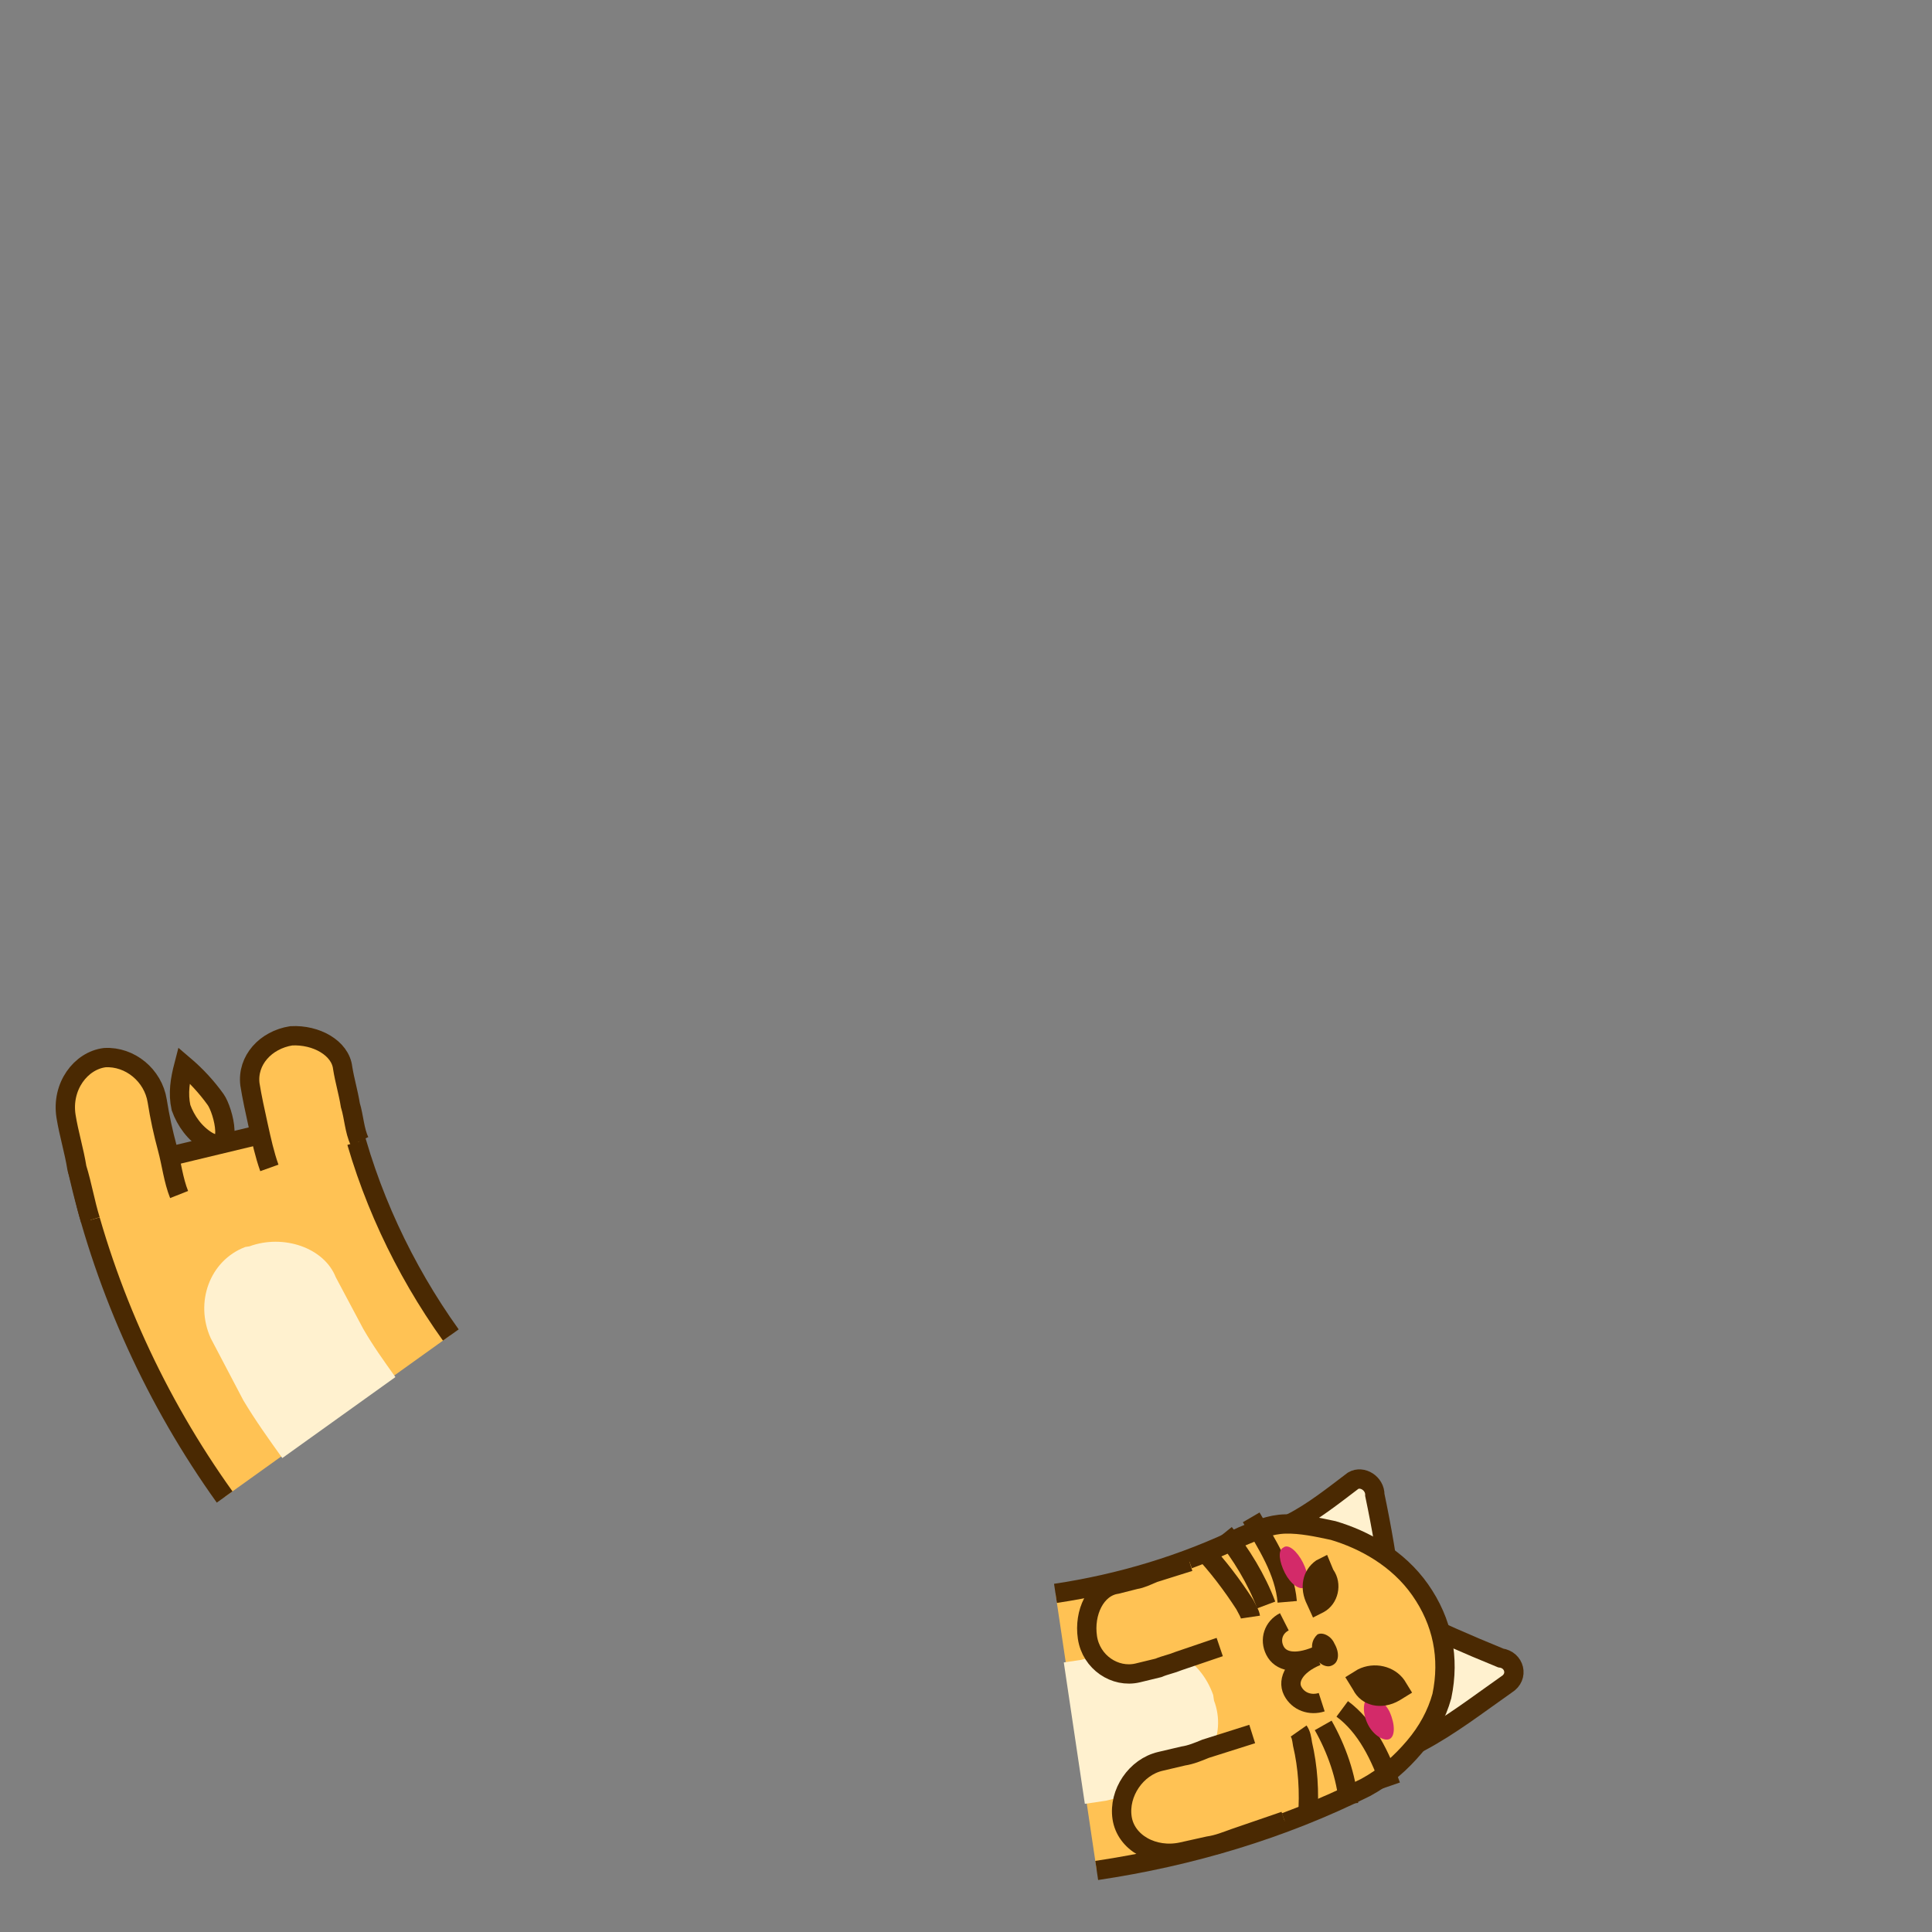 <svg class="lds-cutiefox" width="150px"  height="150px"  xmlns="http://www.w3.org/2000/svg" viewBox="0 0 100 100" preserveAspectRatio="xMidYMid">
      <rect x="0" y="0" width="100" height="100" fill="#808080" stroke="none"/>
      <g transform="rotate(81.534 50 50)">
        <animateTransform attributeName="transform" type="rotate" values="360 50 50;0 50 50" keyTimes="0;1" dur="1s" repeatCount="indefinite" calcMode="spline" keySplines="0.5 0 0.5 1" begin="-0.1s"></animateTransform>
        <circle cx="50" cy="50" r="39.891" stroke="#ffc254" stroke-width="14.4" fill="none" stroke-dasharray="0 300">
          <animate attributeName="stroke-dasharray" values="15 300;55.141 300;15 300" keyTimes="0;0.5;1" dur="1s" repeatCount="indefinite" calcMode="linear" keySplines="0 0.4 0.6 1;0.4 0 1 0.6" begin="-0.046s"></animate>
        </circle>
        <circle cx="50" cy="50" r="39.891" stroke="#fff1cf" stroke-width="7.2" fill="none" stroke-dasharray="0 300">
          <animate attributeName="stroke-dasharray" values="15 300;55.141 300;15 300" keyTimes="0;0.5;1" dur="1s" repeatCount="indefinite" calcMode="linear" keySplines="0 0.4 0.6 1;0.4 0 1 0.6" begin="-0.046s"></animate>
        </circle>
        <circle cx="50" cy="50" r="32.771" stroke="#4a2902" stroke-width="1" fill="none" stroke-dasharray="0 300">
          <animate attributeName="stroke-dasharray" values="15 300;45.299 300;15 300" keyTimes="0;0.5;1" dur="1s" repeatCount="indefinite" calcMode="linear" keySplines="0 0.4 0.6 1;0.4 0 1 0.6" begin="-0.046s"></animate>
        </circle>
        <circle cx="50" cy="50" r="47.171" stroke="#4a2902" stroke-width="1" fill="none" stroke-dasharray="0 300">
          <animate attributeName="stroke-dasharray" values="15 300;66.034 300;15 300" keyTimes="0;0.5;1" dur="1s" repeatCount="indefinite" calcMode="linear" keySplines="0 0.4 0.6 1;0.4 0 1 0.6" begin="-0.046s"></animate>
        </circle>
      </g>
      <g transform="rotate(144.388 50 50)">
        <animateTransform attributeName="transform" type="rotate" values="360 50 50;0 50 50" keyTimes="0;1" dur="1s" repeatCount="indefinite" calcMode="spline" keySplines="0.5 0 0.5 1"></animateTransform>

        <path fill="#ffc254" stroke="#4a2902" d="M97.2,50c0,6.1-1.2,12.2-3.5,17.8l-13.3-5.4c1.6-3.9,2.4-8.2,2.4-12.4"></path>
        <path fill="#fff1cf" transform="translate(0,-0.1)" d="M93.6,50c0,1.2,0,2.4-0.1,3.6L93,57.2c-0.4,2-2.3,3.3-4.2,2.8l-0.2-0.1c-1.8-0.5-3.1-2.3-2.7-3.9l0.4-3 c0.1-1,0.1-2,0.1-3"></path>
        <path fill="#ffc254" stroke="#4a2902" d="M85.4,62.5c-0.2,0.7-0.5,1.4-0.8,2.1c-0.3,0.7-0.6,1.4-0.9,2c-0.6,1.1-2,1.4-3.2,0.8v0c-1.1-0.7-1.7-2-1.2-2.9 c0.3-0.6,0.5-1.2,0.8-1.8c0.2-0.6,0.6-1.2,0.7-1.8"></path>
        <path fill="#ffc254" stroke="#4a2902" d="M94.5,65.7c-0.3,0.9-0.7,1.7-1,2.6c-0.4,0.8-0.7,1.7-1.1,2.5c-0.7,1.4-2.3,1.9-3.4,1.3l0,0 c-1.1-0.7-1.5-2.2-0.9-3.4c0.4-0.8,0.7-1.5,1-2.3c0.3-0.8,0.7-1.5,0.9-2.3"></path>
        <path fill="#ffc254" stroke="#4a2902" d="M85.6,67c0,0.8,0.1,1.6,0.3,2.4c0.6-0.5,1.1-1,1.4-1.7c0.2-0.7,0.2-1.5-0.1-2.2C86.5,64,85.6,66.3,85.6,67z"></path>

      </g>
      <g transform="rotate(81.534 50 50)">
        <animateTransform attributeName="transform" type="rotate" values="360 50 50;0 50 50" keyTimes="0;1" dur="1s" repeatCount="indefinite" calcMode="spline" keySplines="0.5 0 0.5 1" begin="-0.1s"></animateTransform>

        <path fill="#fff1cf" stroke="#4a2902" d="M91,33.6l-10,4c-0.4-1.2-1.1-2.4-1.7-3.5c-0.2-0.5,0.3-1.1,0.9-1C83.6,32.9,87.4,32.9,91,33.6z"></path>
        <path fill="#fff1cf" stroke="#4a2902" d="M83.2,36.7l10-4c-0.6-1.7-1.5-3.3-2.3-4.9c-0.3-0.7-1.2-0.6-1.4,0.1C87.6,31.1,85.7,34,83.2,36.7z"></path>
        <path fill="#ffc254" stroke="#4a2902" transform="translate(0,0.2)" d="M82.8,50c0-3.4-0.5-6.8-1.5-10c-0.2-0.8-0.4-1.5-0.3-2.3c0.1-0.8,0.4-1.6,0.7-2.4c0.7-1.5,1.9-3.1,3.7-4l0,0 c1.8-0.9,3.7-1,5.6-0.3c0.9,0.4,1.7,1,2.4,1.8c0.7,0.8,1.3,1.7,1.7,2.8c1.5,4.6,2.2,9.5,2.2,14.4"></path>
        <path fill="#fff1cf" transform="translate(0,0.3)" d="M86.4,50l0-0.9l-0.1-0.9l-0.1-1.9c0-0.9,0.2-1.7,0.7-2.3c0.5-0.7,1.3-1.2,2.3-1.4l0.3,0c0.9-0.2,1.9,0,2.6,0.6 c0.7,0.5,1.3,1.4,1.4,2.4l0.2,2.2l0.1,1.1l0,1.1"></path>
        <path fill="#4a2902" d="M88.6,36.6c0.1,0.3-0.2,0.7-0.6,0.8c-0.5,0.2-0.9,0-1.1-0.3c-0.1-0.3,0.2-0.7,0.6-0.8C88,36.1,88.5,36.2,88.6,36.6z"></path>
        <path fill="none" stroke="#4a2902" d="M86,38.7c0.2,0.6,0.8,0.9,1.4,0.7c0.6-0.2,0.9-0.9,0.6-2.1c0.3,1.2,1,1.7,1.6,1.5c0.6-0.2,0.9-0.8,0.8-1.4"></path>
        <path fill="#ffc254" stroke="#4a2902" d="M86.8,42.2l0.4,2.2c0.1,0.4,0.1,0.7,0.2,1.1l0.1,1.1c0.1,1.2-0.9,2.3-2.2,2.3h0c-1.3,0-2.5-0.8-2.5-1.9l-0.1-1 c0-0.3-0.1-0.6-0.2-1l-0.3-1.9"></path>
        <path fill="#ffc254" stroke="#4a2902" d="M96.2,40.2l0.5,2.7c0.1,0.5,0.2,0.9,0.2,1.4l0.1,1.4c0.1,1.5-0.9,2.8-2.2,2.8c-1.3,0-2.5-1.1-2.6-2.4l-0.1-1.2 c0-0.4-0.1-0.8-0.2-1.2l-0.4-2.5"></path>
        <path fill="none" stroke="#4a2902" d="M90.9,36.4c1.1-1.1,2.7-1.6,4.3-1.9"></path>
        <path fill="none" stroke="#4a2902" d="M91.6,37.5c1.3-0.5,2.8-0.8,4.2-0.7"></path>
        <path fill="none" stroke="#4a2902" d="M91.7,38.8c0.2-0.1,0.4-0.1,0.7-0.1c1.2-0.1,2.5,0,3.8,0.3"></path>
        <path fill="none" stroke="#4a2902" d="M85,38.4c-1.6-0.1-3.1,0.6-4.6,1.2"></path>
        <path fill="none" stroke="#4a2902" d="M85,39.5c-1.4,0.3-2.8,0.9-4,1.6"></path>
        <path fill="none" stroke="#4a2902" d="M85.5,40.4c-0.2,0-0.4,0.1-0.7,0.2c-1.1,0.5-2.2,1.1-3.2,1.8"></path>
        <path fill="#d32a69" d="M92.8,34.2c0.1,0.3-0.3,0.8-0.9,1c-0.6,0.2-1.2,0.1-1.4-0.2c-0.1-0.3,0.3-0.8,0.9-1 C92.1,33.8,92.7,33.9,92.8,34.2z"></path>
        <path fill="#d32a69" d="M82.2,38.2c0.1,0.3,0.7,0.3,1.3,0.1c0.6-0.2,1-0.6,0.9-0.9c-0.1-0.3-0.7-0.3-1.3-0.1 C82.5,37.5,82,37.9,82.2,38.2z"></path>
        <path fill="#4a2902" d="M90,35.7L89.3,36l-0.3-0.7c-0.3-0.9,0.1-1.9,0.9-2.3l0.7-0.3l0.3,0.7C91.3,34.4,90.9,35.4,90,35.7z"></path>
        <path fill="#4a2902" d="M85.3,37.4l0.7-0.2l-0.2-0.6c-0.3-0.8-1.3-1.2-2.1-0.8L82.9,36l0.2,0.6C83.5,37.4,84.4,37.7,85.3,37.4z"></path>

      </g></svg>